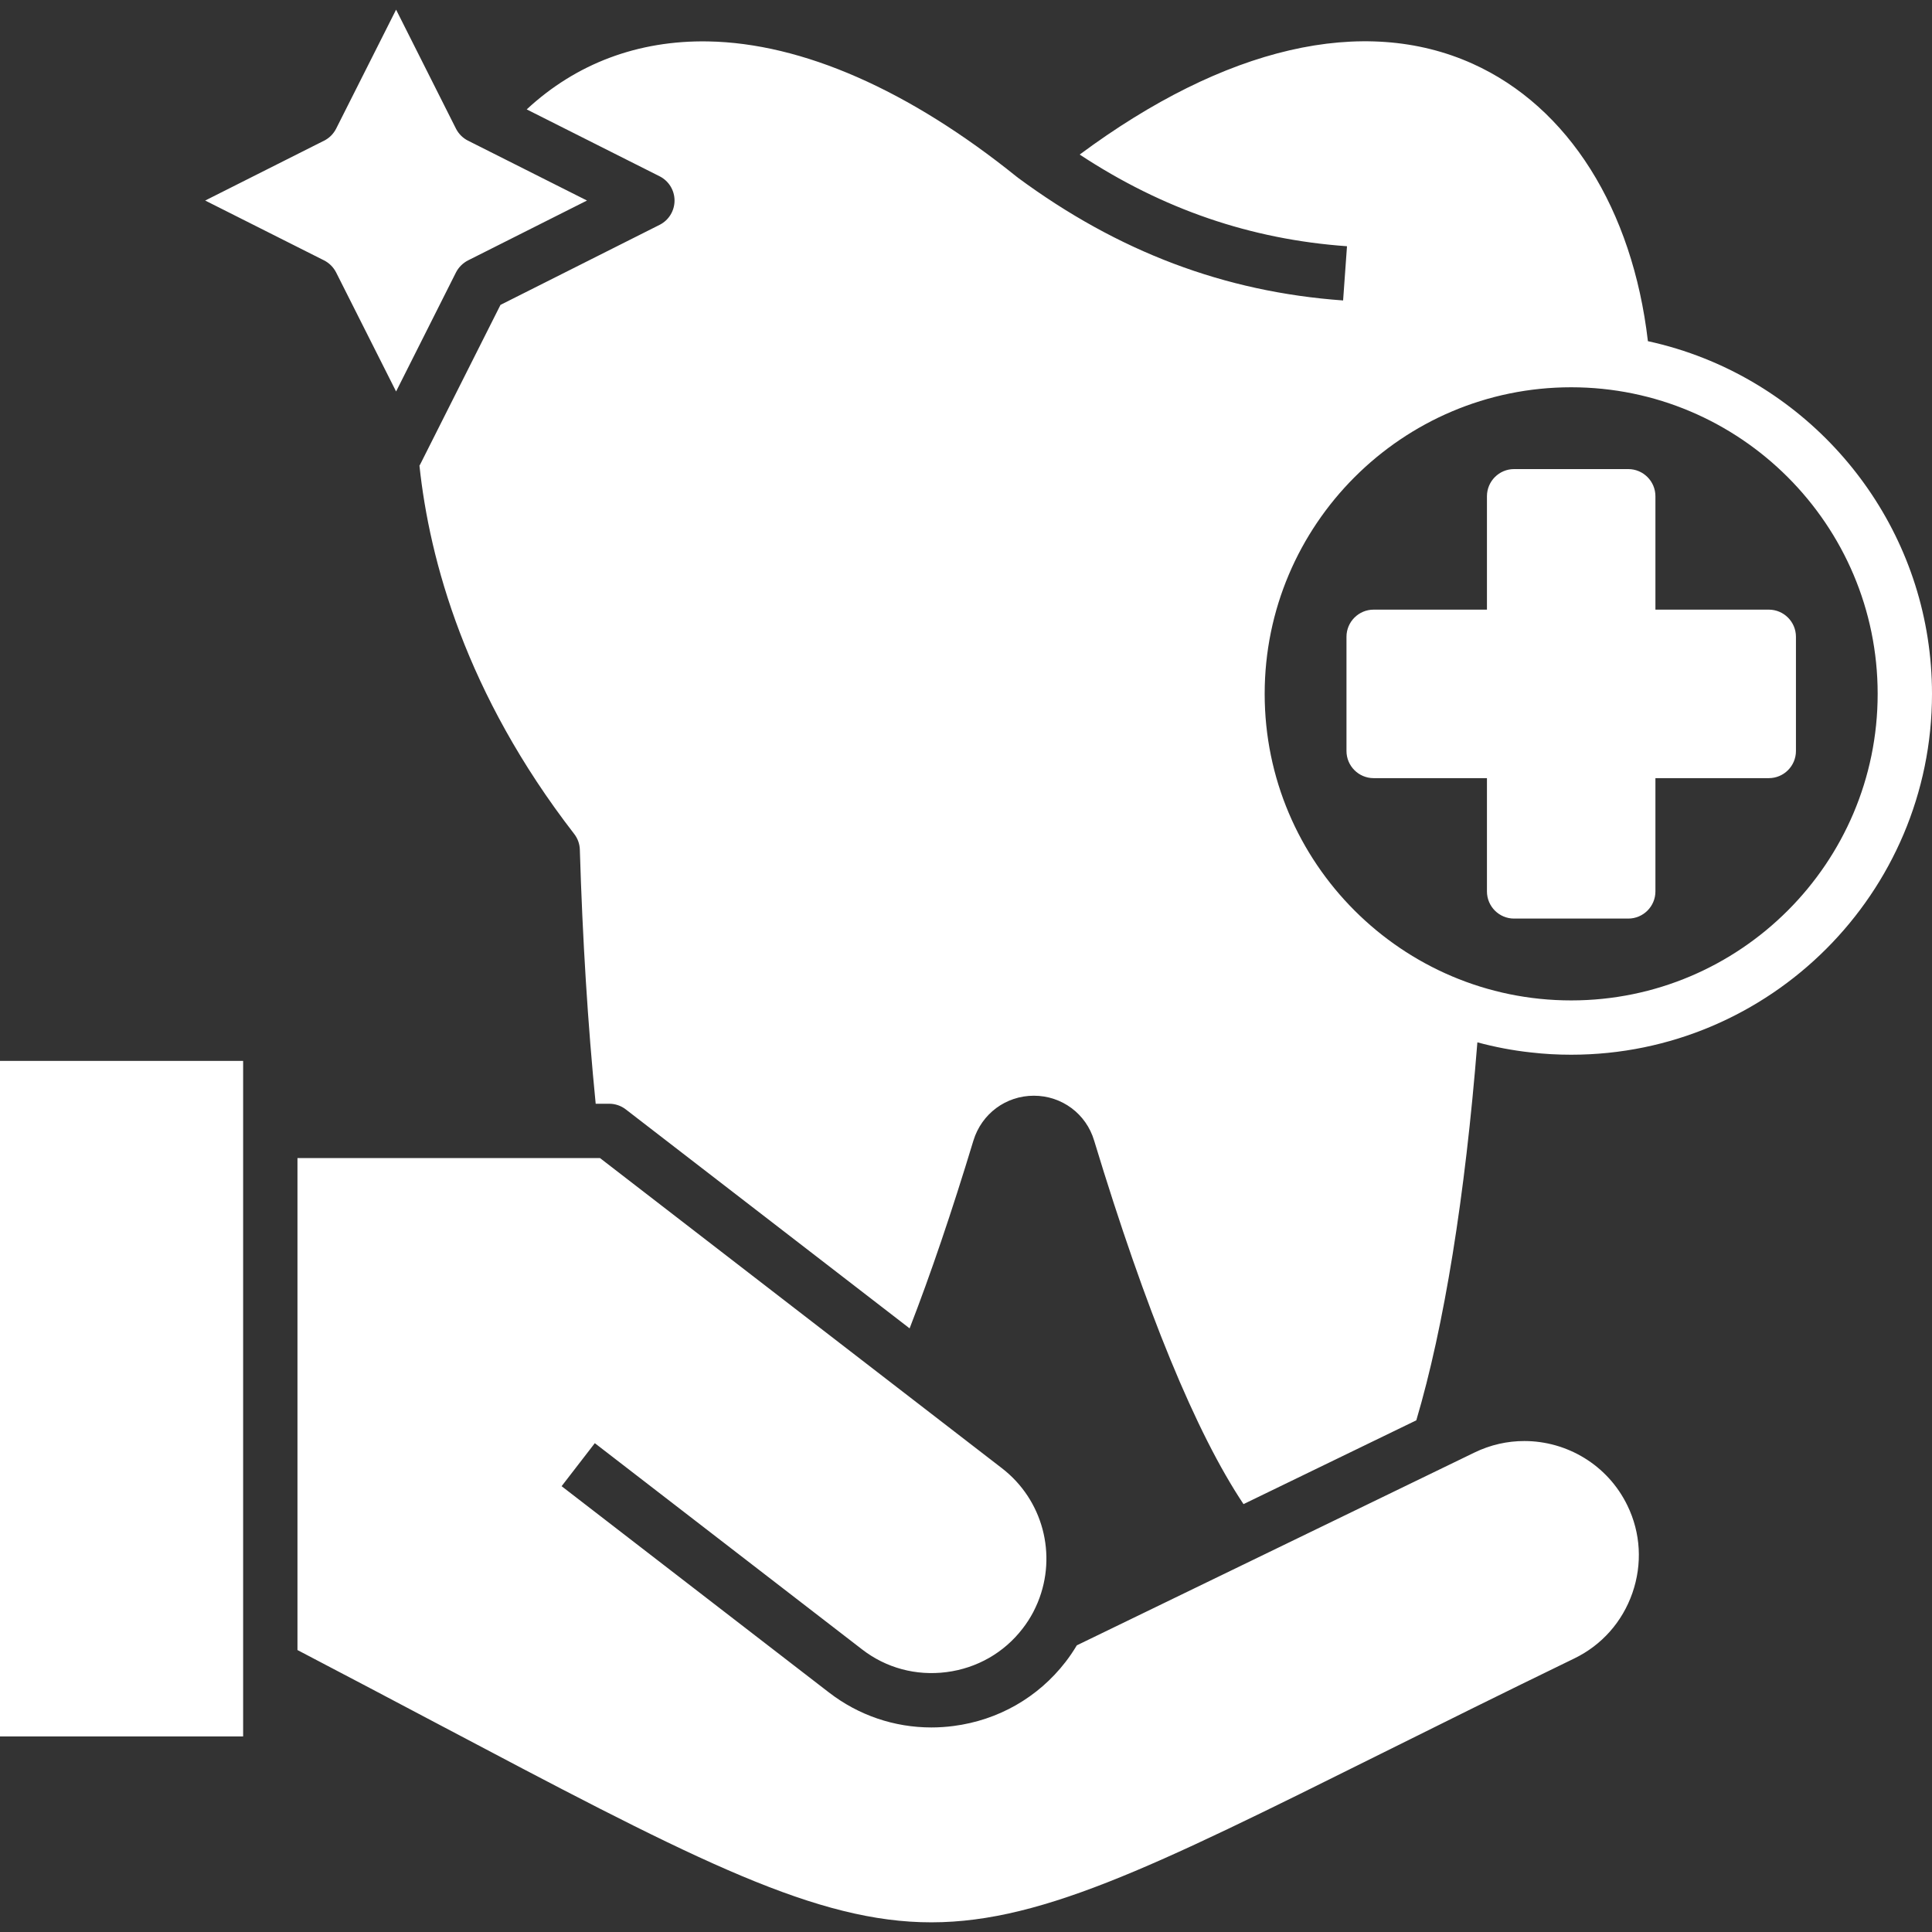 <svg width="64" height="64" viewBox="0 0 64 64" fill="none" xmlns="http://www.w3.org/2000/svg">
<rect x="0" y="0" width="64" height="64" fill="#333333" stroke="none"/>
<g clip-path="url(#clip0_2050_708)">
<path d="M56.451 11.87C55.852 11.632 55.23 11.441 54.589 11.302C54.08 6.931 51.962 3.545 48.784 2.112C45.167 0.481 40.577 1.55 35.766 5.12C38.52 6.933 41.429 7.929 44.621 8.157L44.492 9.953C40.568 9.671 37.041 8.34 33.712 5.881L33.714 5.88C33.703 5.874 33.693 5.866 33.683 5.858C30.11 2.979 26.576 1.428 23.461 1.372C21.139 1.33 19.084 2.104 17.448 3.624L21.851 5.84C22.154 5.993 22.345 6.304 22.345 6.643C22.345 6.984 22.154 7.295 21.851 7.448L16.579 10.1L13.925 15.372C13.916 15.39 13.905 15.408 13.895 15.425C14.228 18.563 15.428 22.982 19.02 27.624C19.137 27.774 19.203 27.957 19.208 28.147C19.297 31.117 19.473 33.944 19.733 36.563H20.182C20.38 36.563 20.574 36.629 20.731 36.751C22.939 38.454 25.147 40.158 27.355 41.861C28.28 42.575 29.207 43.29 30.132 44.004C30.826 42.218 31.534 40.131 32.246 37.782C32.519 36.892 33.323 36.297 34.247 36.297C35.176 36.297 35.98 36.895 36.245 37.784C37.955 43.42 39.617 47.464 41.193 49.826L46.917 47.05C47.839 43.941 48.534 39.636 48.94 34.529C49.517 34.684 50.111 34.799 50.719 34.864C51.155 34.915 51.598 34.939 52.047 34.939C58.638 34.939 64 29.577 64 22.986C64 17.948 60.869 13.628 56.451 11.87ZM52.047 33.14C46.449 33.14 41.894 28.585 41.894 22.985C41.894 17.386 46.449 12.829 52.047 12.829C57.645 12.829 62.2 17.386 62.2 22.985C62.2 28.585 57.645 33.14 52.047 33.14ZM59.493 21.095V24.877C59.493 25.373 59.091 25.777 58.593 25.777H54.838V29.528C54.838 30.026 54.435 30.429 53.937 30.429H50.156C49.659 30.429 49.257 30.026 49.257 29.528V25.777H45.504C45.007 25.777 44.604 25.373 44.604 24.877V21.095C44.604 20.599 45.007 20.195 45.504 20.195H49.257V16.44C49.257 15.943 49.659 15.539 50.156 15.539H53.937C54.435 15.539 54.838 15.943 54.838 16.44V20.195H58.593C59.091 20.195 59.493 20.599 59.493 21.095ZM10.736 8.626L6.797 6.643L10.736 4.66C10.909 4.574 11.047 4.434 11.135 4.262L13.121 0.32L15.104 4.261C15.192 4.434 15.332 4.574 15.504 4.66L19.445 6.643L15.504 8.626C15.332 8.714 15.192 8.854 15.104 9.026L13.121 12.968L11.135 9.026C11.047 8.854 10.909 8.714 10.736 8.626ZM53.911 49.874C54.351 50.78 54.409 51.808 54.076 52.768C53.743 53.727 53.059 54.498 52.153 54.937C49.741 56.108 47.608 57.168 45.726 58.105C38.11 61.895 34.287 63.798 30.501 63.674C26.695 63.55 22.6 61.386 14.441 57.074C13.064 56.346 11.519 55.53 9.854 54.66V38.362H19.875C22.001 40.004 24.128 41.645 26.255 43.286C28.567 45.068 30.878 46.851 33.188 48.635C34.55 49.685 35.022 51.502 34.382 53.07C34.38 53.078 34.377 53.084 34.373 53.092C34.351 53.143 34.33 53.193 34.306 53.243C34.282 53.295 34.258 53.346 34.23 53.398C34.228 53.402 34.227 53.404 34.225 53.408C34.124 53.598 34.007 53.781 33.873 53.952C33.258 54.75 32.363 55.261 31.354 55.391C30.347 55.521 29.353 55.255 28.557 54.638L19.704 47.807L18.604 49.232L27.456 56.062C28.44 56.823 29.625 57.224 30.853 57.224C31.096 57.224 31.34 57.208 31.586 57.176C33.07 56.984 34.389 56.23 35.299 55.052C35.434 54.877 35.558 54.693 35.671 54.504L48.844 48.117C49.377 47.858 49.939 47.736 50.495 47.736C51.903 47.736 53.257 48.524 53.911 49.874ZM0 35.143H8.054V57.522H0V35.143Z" fill="white"/>
</g>
<defs>
<clipPath id="clip0_2050_708">
<rect width="64" height="64" fill="white"/>
</clipPath>
</defs>
</svg>
